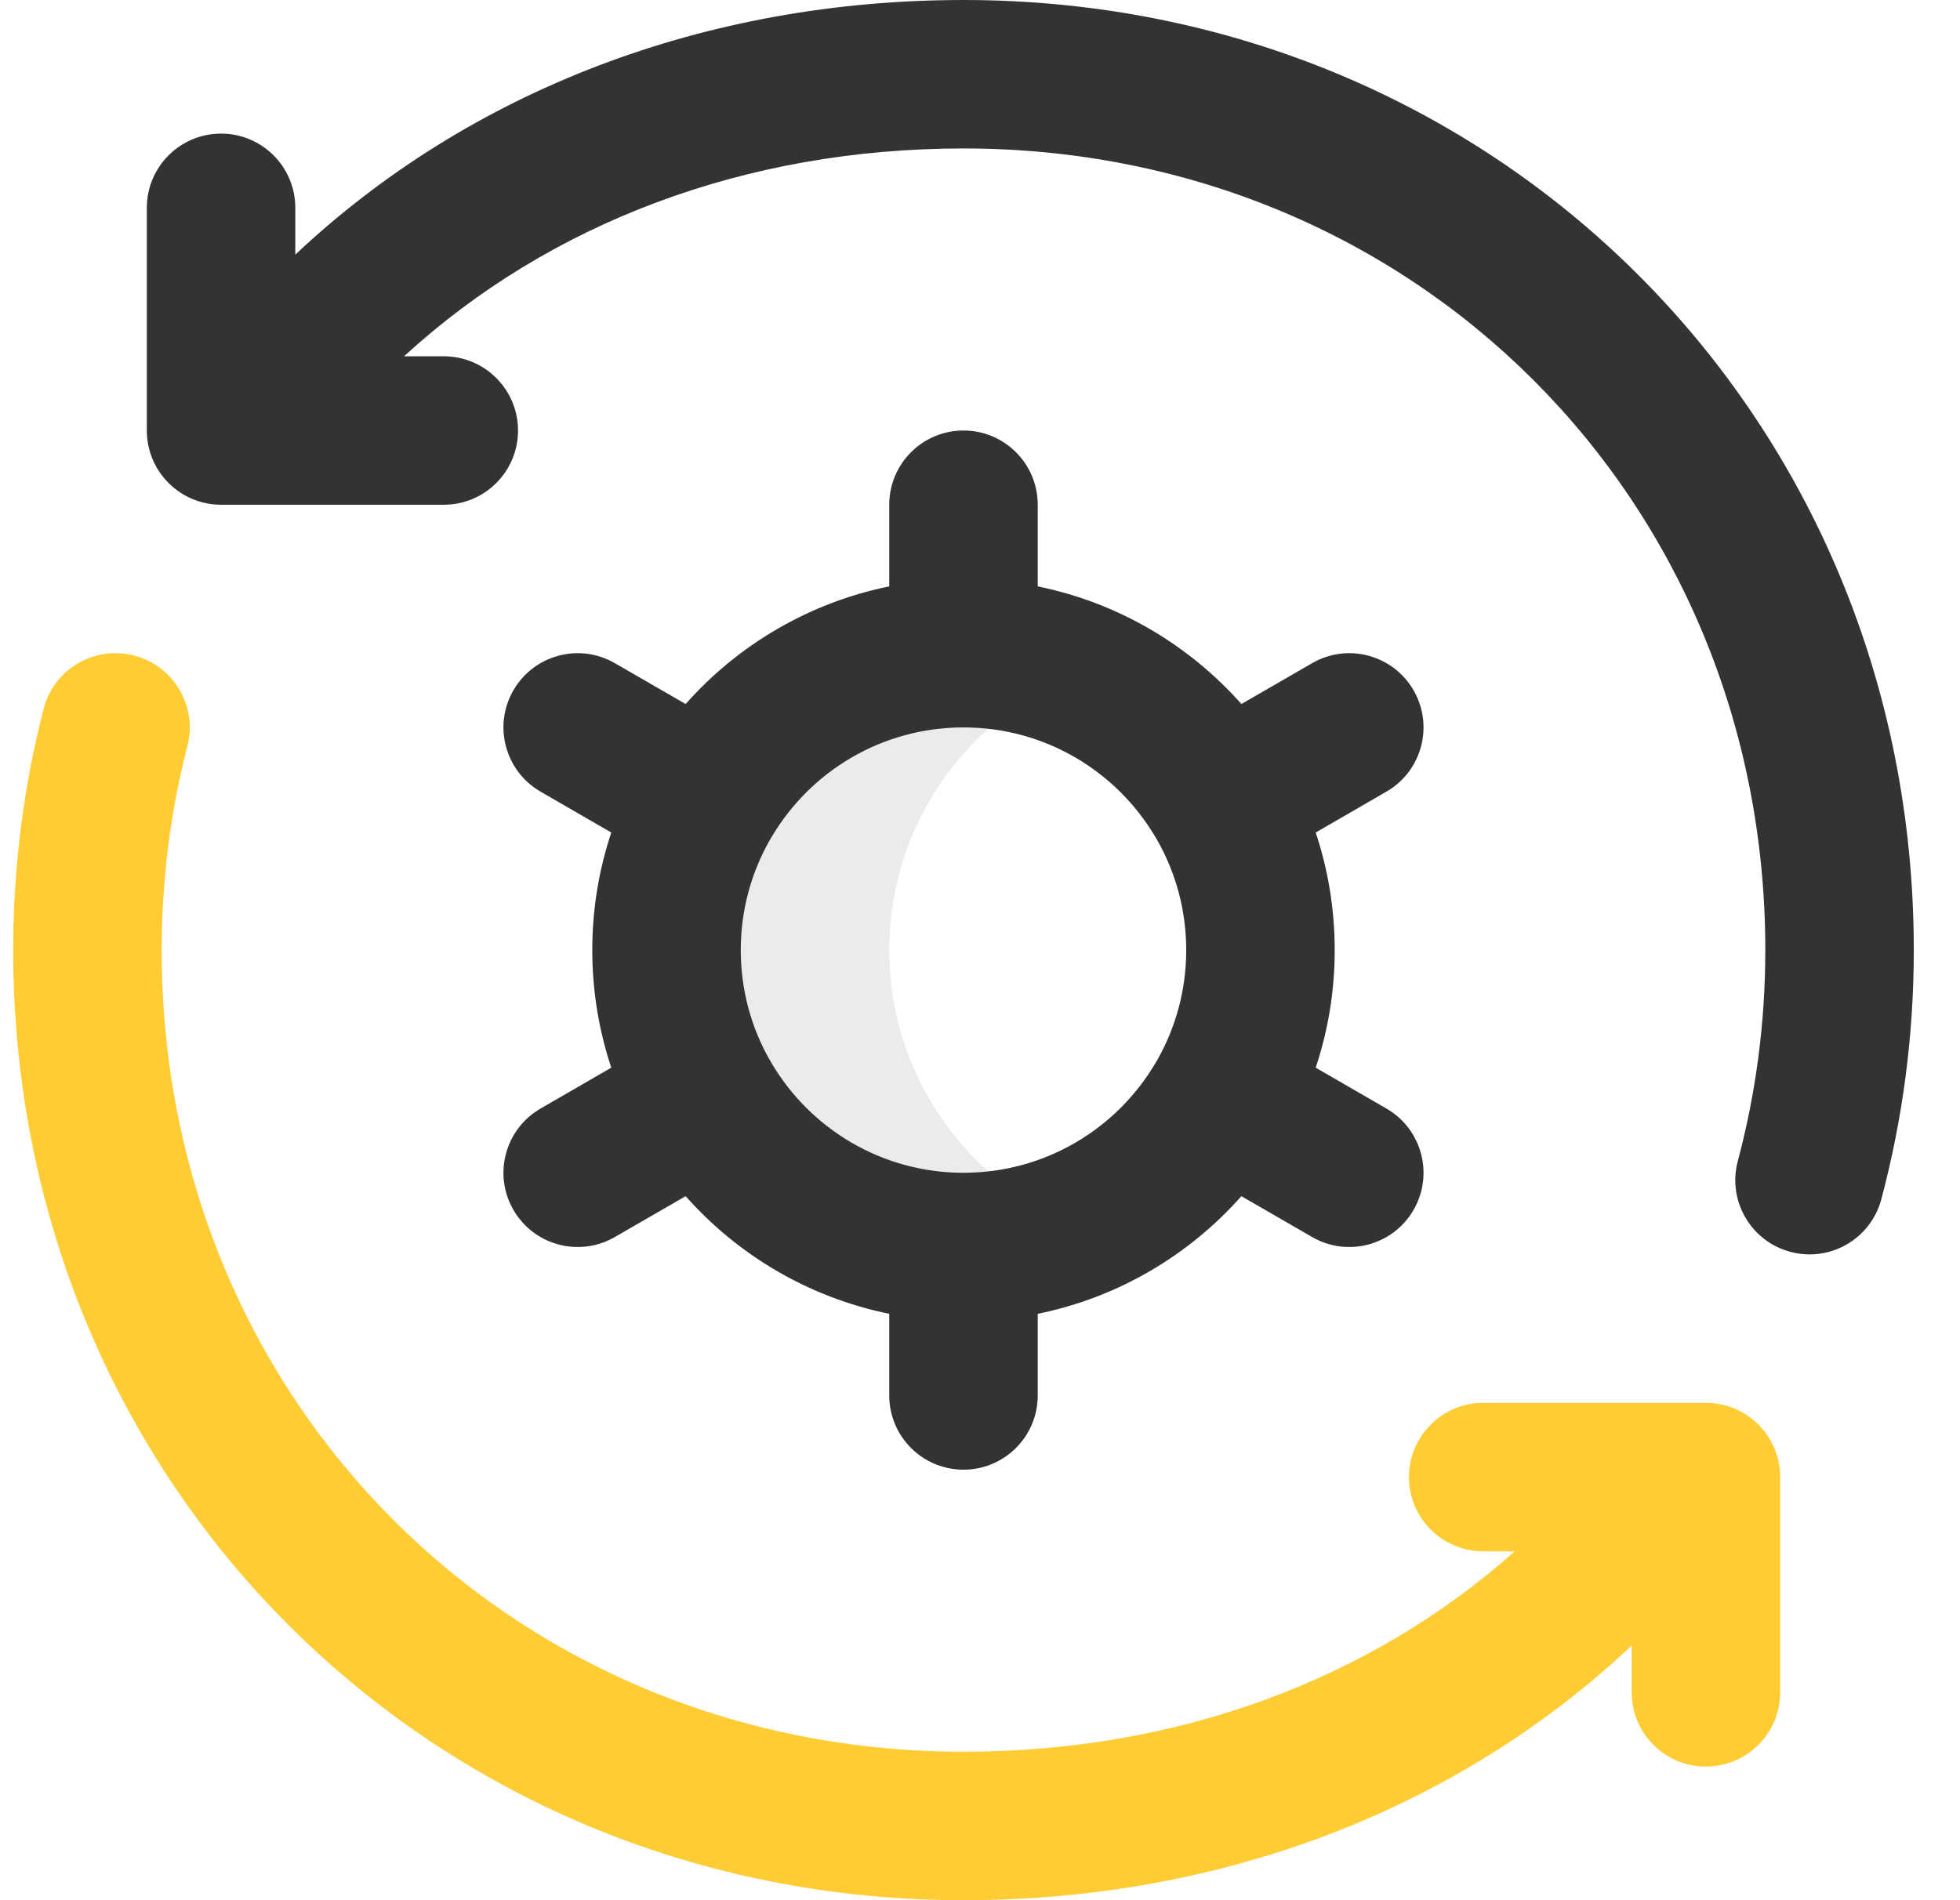 <svg width="33" height="32" viewBox="0 0 33 32" fill="none" xmlns="http://www.w3.org/2000/svg">
<path d="M14.972 16C14.972 13.902 16.265 12.107 18.097 11.365C17.502 11.123 16.865 11 16.222 11C13.461 11 11.222 13.239 11.222 16C11.222 18.761 13.461 21 16.222 21C16.865 21 17.502 20.877 18.097 20.635C16.265 19.893 14.972 18.098 14.972 16Z" fill="#333333" fill-opacity="0.1"/>
<path fill-rule="evenodd" clip-rule="evenodd" d="M4.972 4.288V3.5C4.972 2.81 4.413 2.25 3.722 2.25C3.032 2.25 2.472 2.81 2.472 3.5V7.25C2.472 7.94 3.032 8.5 3.722 8.5H7.472C8.163 8.5 8.722 7.94 8.722 7.25C8.722 6.56 8.163 6 7.472 6H6.803C9.243 3.761 12.544 2.5 16.222 2.5C23.816 2.5 29.722 8.406 29.722 16C29.722 17.23 29.561 18.421 29.259 19.552C29.081 20.22 29.478 20.904 30.145 21.082C30.812 21.26 31.497 20.864 31.675 20.197C32.032 18.857 32.222 17.45 32.222 16C32.222 7.025 25.197 0 16.222 0C11.89 0 7.913 1.519 4.972 4.288ZM16.222 7.25C16.913 7.25 17.472 7.81 17.472 8.5V9.875C18.825 10.15 20.019 10.861 20.901 11.856L22.092 11.168C22.69 10.822 23.455 11.027 23.8 11.625C24.145 12.223 23.94 12.987 23.342 13.332L22.152 14.02C22.36 14.642 22.472 15.308 22.472 16C22.472 16.692 22.36 17.358 22.152 17.98L23.342 18.668C23.94 19.013 24.145 19.777 23.8 20.375C23.455 20.973 22.69 21.178 22.092 20.832L20.901 20.144C20.019 21.139 18.825 21.85 17.472 22.125V23.5C17.472 24.19 16.913 24.75 16.222 24.75C15.532 24.75 14.972 24.19 14.972 23.5V22.125C13.62 21.85 12.425 21.139 11.544 20.144L10.352 20.832C9.754 21.178 8.99 20.973 8.644 20.375C8.299 19.777 8.504 19.013 9.102 18.668L10.292 17.98C10.085 17.358 9.972 16.692 9.972 16C9.972 15.308 10.085 14.642 10.292 14.02L9.102 13.332C8.504 12.987 8.299 12.223 8.644 11.625C8.99 11.027 9.754 10.822 10.352 11.168L11.544 11.856C12.425 10.861 13.62 10.15 14.972 9.875V8.5C14.972 7.81 15.532 7.25 16.222 7.25ZM12.956 14.155C12.963 14.145 12.969 14.135 12.975 14.125C12.98 14.115 12.986 14.105 12.991 14.096C13.643 12.991 14.846 12.25 16.222 12.25C17.598 12.25 18.801 12.991 19.453 14.096C19.459 14.105 19.464 14.115 19.47 14.125C19.476 14.135 19.482 14.145 19.488 14.155C19.796 14.7 19.972 15.329 19.972 16C19.972 16.671 19.796 17.3 19.488 17.845C19.482 17.855 19.476 17.865 19.47 17.875C19.464 17.885 19.459 17.895 19.453 17.904C18.801 19.009 17.598 19.75 16.222 19.75C14.846 19.75 13.643 19.009 12.991 17.904C12.986 17.895 12.98 17.885 12.975 17.875C12.969 17.865 12.963 17.855 12.956 17.845C12.648 17.3 12.472 16.671 12.472 16C12.472 15.329 12.648 14.7 12.956 14.155Z" fill="#333333"/>
<path fill-rule="evenodd" clip-rule="evenodd" d="M2.256 11.04C2.925 11.211 3.327 11.893 3.155 12.562C2.873 13.659 2.722 14.811 2.722 16C2.722 23.594 8.628 29.5 16.222 29.5C19.831 29.5 23.078 28.286 25.503 26.125H24.972C24.282 26.125 23.722 25.565 23.722 24.875C23.722 24.185 24.282 23.625 24.972 23.625H28.722C29.413 23.625 29.972 24.185 29.972 24.875V28.5C29.972 29.19 29.413 29.75 28.722 29.75C28.032 29.75 27.472 29.19 27.472 28.5V27.712C24.531 30.481 20.554 32 16.222 32C7.248 32 0.222 24.975 0.222 16C0.222 14.599 0.4 13.238 0.734 11.938C0.906 11.27 1.588 10.867 2.256 11.04Z" fill="#FFCC33"/>
</svg>
